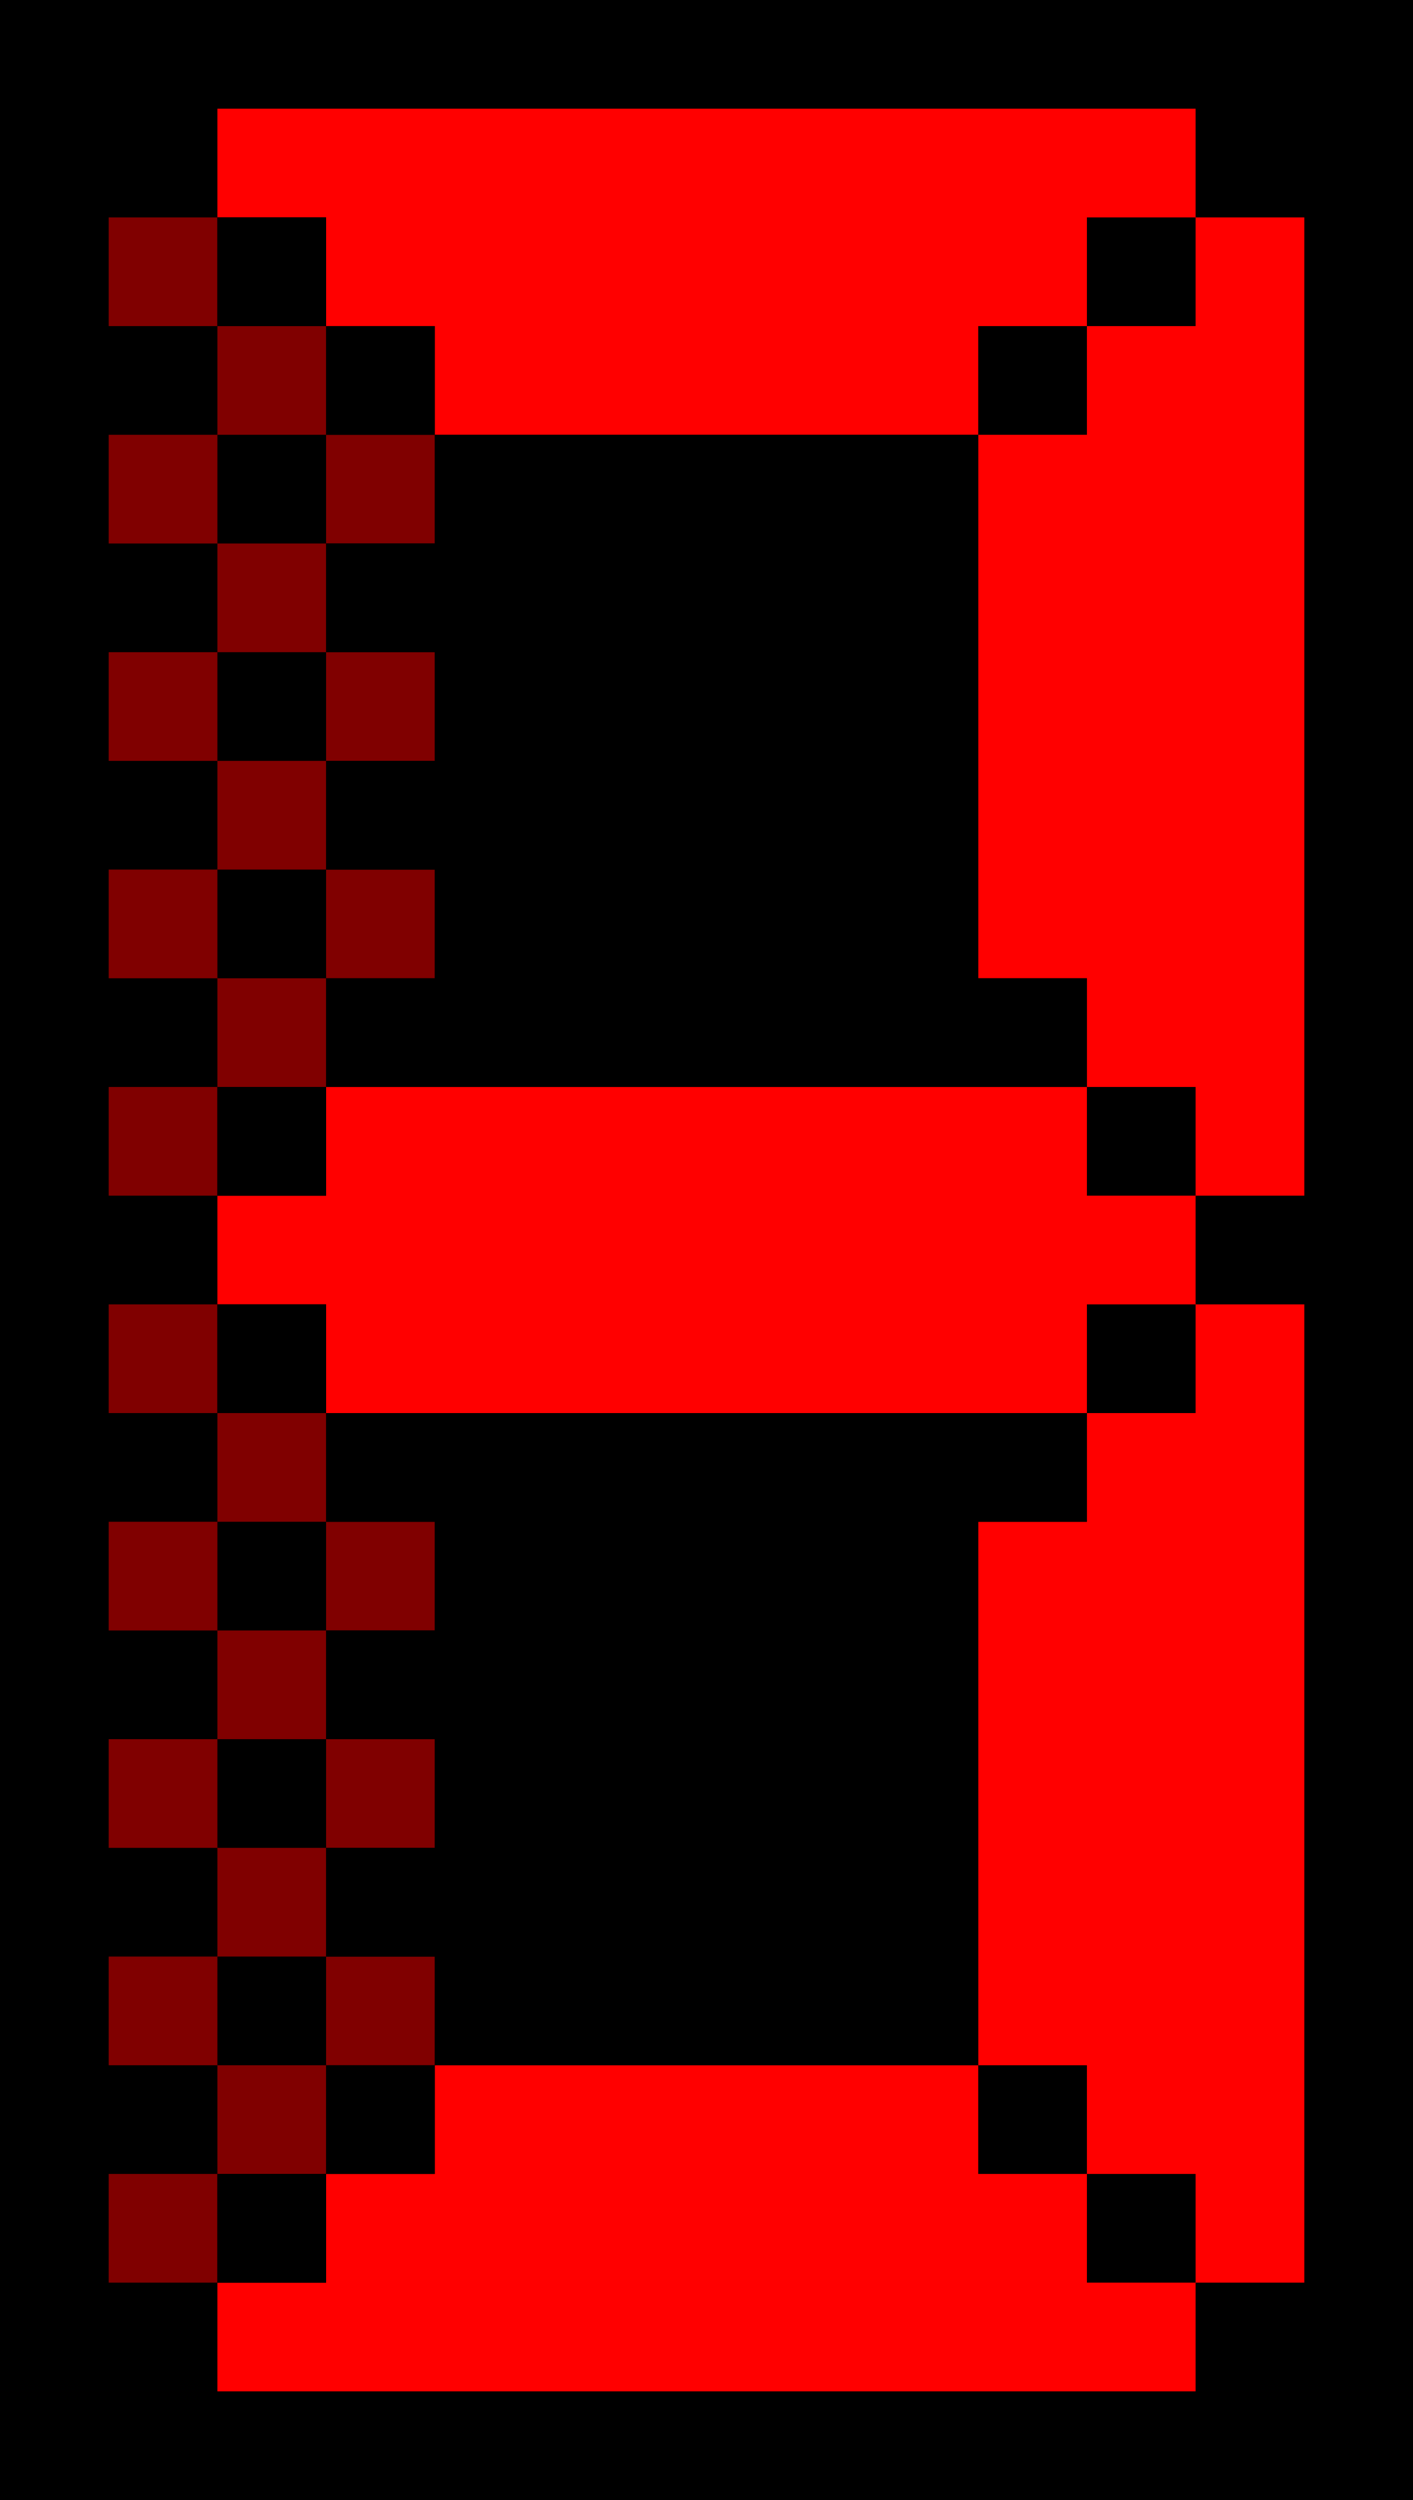 <svg xmlns="http://www.w3.org/2000/svg" version="1.0" width="52" height="92">
    <path style="fill:#000000; stroke:none;" d="M0 0L0 92L52 92L52 0L0 0z"/>
    <path style="fill:#ff0000; stroke:none;" d="M8 4L8 8L12 8L12 12L16 12L16 16L36 16L36 36L40 36L40 40L12 40L12 44L8 44L8 48L12 48L12 52L40 52L40 56L36 56L36 76L16 76L16 80L12 80L12 84L8 84L8 88L44 88L44 84L48 84L48 48L44 48L44 44L48 44L48 8L44 8L44 4L8 4z"/>
    <path style="fill:#800000; stroke:none;" d="M4 8L4 12L8 12L8 16L4 16L4 20L8 20L8 24L4 24L4 28L8 28L8 32L4 32L4 36L8 36L8 40L4 40L4 44L8 44L8 40L12 40L12 36L16 36L16 32L12 32L12 28L16 28L16 24L12 24L12 20L16 20L16 16L12 16L12 12L8 12L8 8L4 8z"/>
    <path style="fill:#000000; stroke:none;" d="M8 8L8 12L12 12L12 8L8 8M40 8L40 12L36 12L36 16L40 16L40 12L44 12L44 8L40 8M12 12L12 16L16 16L16 12L12 12M8 16L8 20L12 20L12 16L8 16M16 16L16 20L12 20L12 24L16 24L16 28L12 28L12 32L16 32L16 36L12 36L12 40L40 40L40 36L36 36L36 16L16 16M8 24L8 28L12 28L12 24L8 24M8 32L8 36L12 36L12 32L8 32M8 40L8 44L12 44L12 40L8 40M40 40L40 44L44 44L44 40L40 40z"/>
    <path style="fill:#800000; stroke:none;" d="M4 48L4 52L8 52L8 56L4 56L4 60L8 60L8 64L4 64L4 68L8 68L8 72L4 72L4 76L8 76L8 80L4 80L4 84L8 84L8 80L12 80L12 76L16 76L16 72L12 72L12 68L16 68L16 64L12 64L12 60L16 60L16 56L12 56L12 52L8 52L8 48L4 48z"/>
    <path style="fill:#000000; stroke:none;" d="M8 48L8 52L12 52L12 48L8 48M40 48L40 52L44 52L44 48L40 48M12 52L12 56L16 56L16 60L12 60L12 64L16 64L16 68L12 68L12 72L16 72L16 76L36 76L36 56L40 56L40 52L12 52M8 56L8 60L12 60L12 56L8 56M8 64L8 68L12 68L12 64L8 64M8 72L8 76L12 76L12 72L8 72M12 76L12 80L16 80L16 76L12 76M36 76L36 80L40 80L40 84L44 84L44 80L40 80L40 76L36 76M8 80L8 84L12 84L12 80L8 80z"/>
</svg>